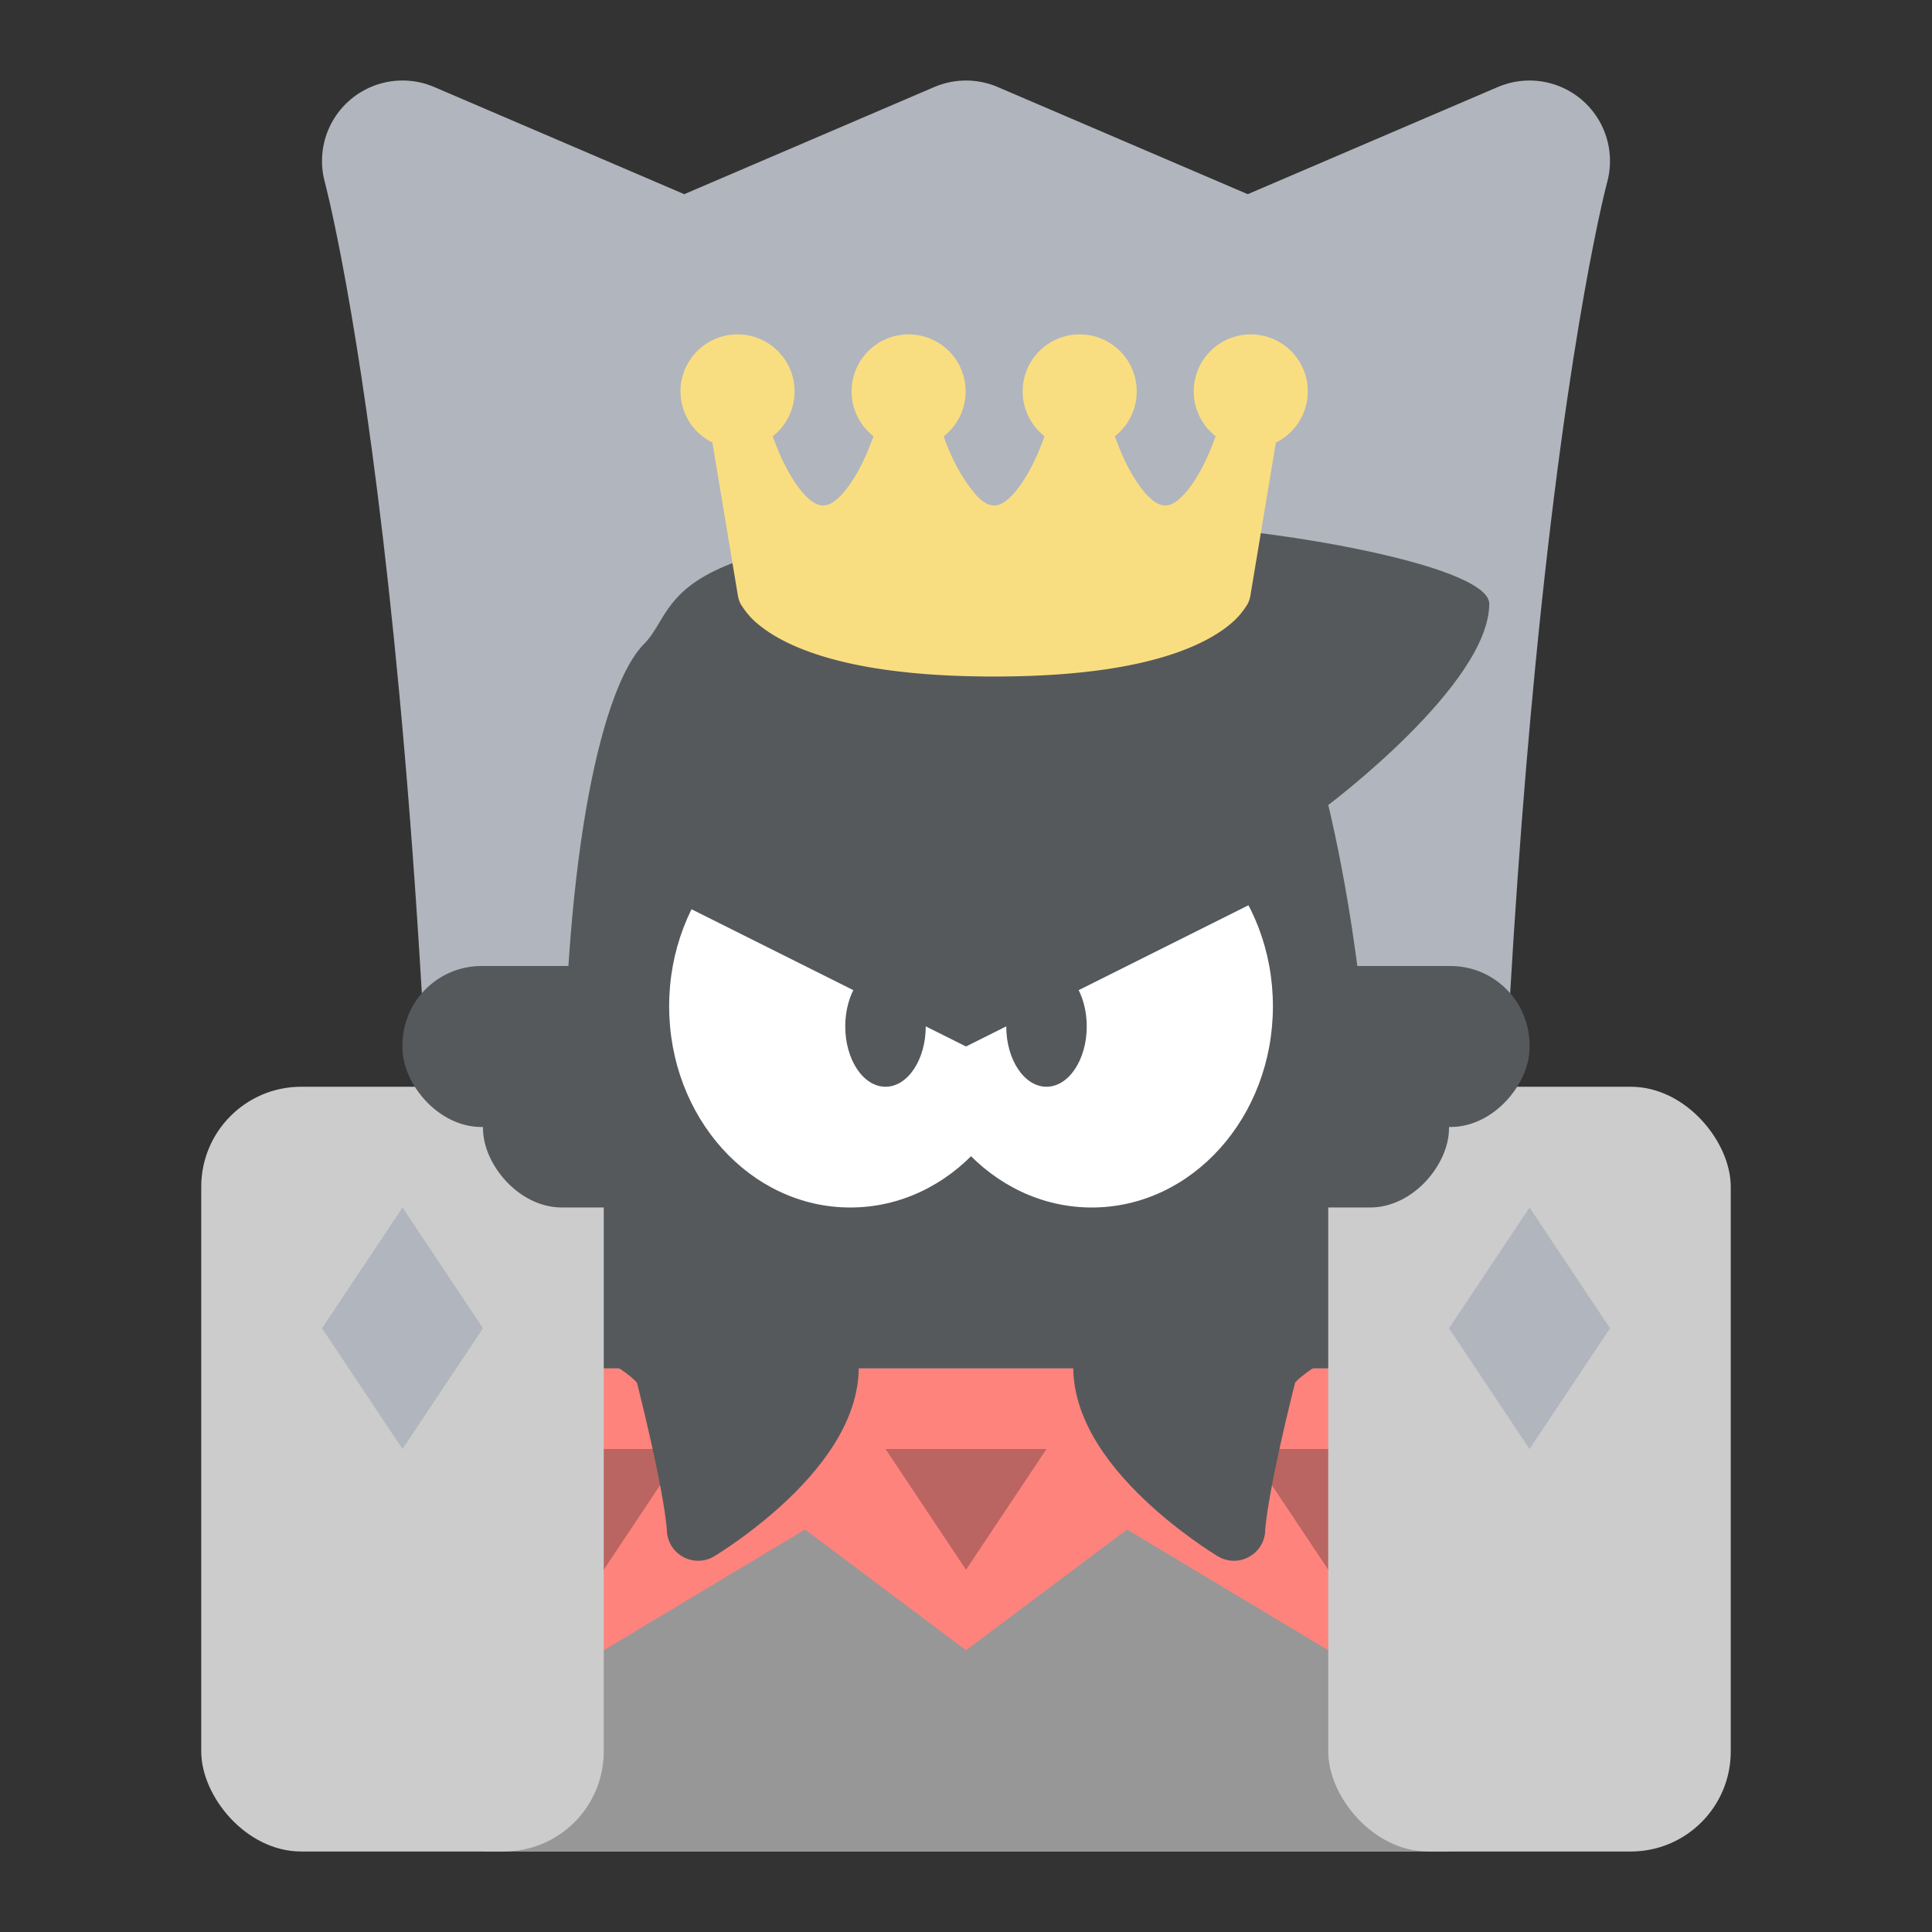 <svg width="192" height="192" version="1.1" viewBox="0 0 192 192" xmlns="http://www.w3.org/2000/svg">
 <rect x="0" y="0" width="192" height="192" fill="#333333" stroke="none"/>
 <path d="m40 16s12 44 12 160h88c0-48.9 2.132-85.005 4.599-110.41 3.385-34.865 7.401-49.588 7.401-49.588l-28 12-28-12-28 12z" style="fill:#b1b5bd;stroke-linecap:round;stroke-linejoin:round;stroke-width:16;stroke:#b1b5bd"/>
 <path d="m56 112c0-28 4-44 8-48s0-12 48-12c12.293 0 36 4 36 8 0 8-16 20-16 20s4 16 4 32-4 24-4 24h-72s-4-8-4-24z" style="fill:#56595b"/>
 <rect x="48" y="136" width="96" height="48" style="fill:#979797;paint-order:stroke fill markers"/>
 <path d="m52 136 8 28 20-12 16 12 16-12 20 12 8-28h-44z" style="fill:#ff837d"/>
 <path d="m56 144h12l-8 12z" style="fill:#ba6561"/>
 <path d="m96 156-8-12h16z" style="fill:#ba6561"/>
 <path d="m136 144h-12l8 12z" style="fill:#ba6561"/>
 <path d="m63.155 133.33 3.111-9.333s13.643 3.597 15.556 9.333c3.111 9.333-12.444 18.667-12.444 18.667s0-3.111-3.111-15.556c-0.356-1.423-3.111-3.111-3.111-3.111z" style="fill:#56595b;stroke-linecap:round;stroke-linejoin:round;stroke-width:6.222;stroke:#56595b"/>
 <rect x="20" y="108" width="40" height="76" rx="9.935" style="fill:#ccc;paint-order:stroke fill markers"/>
 <path d="m128.85 133.33-3.111-9.333s-13.643 3.597-15.556 9.333c-3.111 9.333 12.444 18.667 12.444 18.667s0-3.111 3.111-15.556c0.356-1.423 3.111-3.111 3.111-3.111z" style="fill:#56595b;stroke-linecap:round;stroke-linejoin:round;stroke-width:6.222;stroke:#56595b"/>
 <rect x="132" y="108" width="40" height="76" rx="9.935" style="fill:#ccc;paint-order:stroke fill markers"/>
 <path d="m40 120-8 12 8 12 8-12z" style="fill:#b1b5bd"/>
 <path d="m152 120-8 12 8 12 8-12z" style="fill:#b1b5bd"/>
 <rect x="40" y="96" width="28" height="16" ry="7.852" style="fill:#56595b;paint-order:stroke fill markers"/>
 <rect x="48" y="96" width="20" height="24" ry="7.852" style="fill:#56595b;paint-order:stroke fill markers"/>
 <rect transform="scale(-1,1)" x="-152" y="96" width="28" height="16" ry="7.852" style="fill:#56595b;paint-order:stroke fill markers"/>
 <rect transform="scale(-1,1)" x="-144" y="96" width="20" height="24" ry="7.852" style="fill:#56595b;paint-order:stroke fill markers"/>
 <ellipse cx="84.5" cy="100" rx="18" ry="20" style="fill:#fff;paint-order:stroke fill markers"/>
 <ellipse cx="108.5" cy="100" rx="18" ry="20" style="fill:#fff;paint-order:stroke fill markers"/>
 <ellipse cx="88" cy="102" rx="4" ry="6" style="fill:#56595b;paint-order:stroke fill markers"/>
 <ellipse cx="104" cy="102" rx="4" ry="6" style="fill:#56595b;paint-order:stroke fill markers"/>
 <path d="m64 88 32 16 32-16-4-16-36-4-16 8z" style="fill:#56595b"/>
 <path d="m73.294 33.23a5.667 5.667 0 0 0-5.667 5.667 5.667 5.667 0 0 0 3.168 5.079l2.538 15.222c0.046 0.279 0.134 0.549 0.26 0.801 0 0 0.542 0.94 1.366 1.7 0.824 0.761 2.071 1.635 3.914 2.454 3.686 1.638 9.736 3.079 19.924 3.079 10.188 0 16.238-1.44 19.924-3.079 1.843-0.819 3.09-1.694 3.914-2.454s1.366-1.7 1.366-1.7c0.126-0.253 0.214-0.523 0.26-0.801l2.536-15.218a5.667 5.667 0 0 0 3.17-5.083 5.667 5.667 0 0 0-5.667-5.667 5.667 5.667 0 0 0-5.667 5.667 5.667 5.667 0 0 0 2.174 4.455c-0.305 0.847-0.676 1.798-1.166 2.778-0.624 1.248-1.397 2.432-2.125 3.16-0.729 0.729-1.243 0.941-1.716 0.941s-0.987-0.212-1.716-0.941c-0.729-0.729-1.501-1.912-2.125-3.16-0.489-0.978-0.86-1.928-1.165-2.774a5.667 5.667 0 0 0 2.172-4.459 5.667 5.667 0 0 0-5.667-5.667 5.667 5.667 0 0 0-5.667 5.667 5.667 5.667 0 0 0 2.174 4.455c-0.305 0.847-0.676 1.798-1.166 2.778-0.624 1.248-1.397 2.432-2.125 3.16s-1.243 0.941-1.716 0.941c-0.472 0-0.987-0.212-1.716-0.941-1.539-1.783-2.533-3.749-3.304-5.923a5.667 5.667 0 0 0 2.186-4.47 5.667 5.667 0 0 0-5.667-5.667 5.667 5.667 0 0 0-5.667 5.667 5.667 5.667 0 0 0 2.174 4.455c-0.305 0.847-0.676 1.798-1.166 2.778-0.624 1.248-1.397 2.432-2.125 3.16-0.729 0.729-1.243 0.941-1.716 0.941-0.472 0-0.987-0.212-1.716-0.941s-1.501-1.912-2.125-3.16c-0.489-0.978-0.86-1.928-1.165-2.774a5.667 5.667 0 0 0 2.172-4.459 5.667 5.667 0 0 0-5.667-5.667z" style="color-rendering:auto;color:#000000;dominant-baseline:auto;fill:#f9de81;font-feature-settings:normal;font-variant-alternates:normal;font-variant-caps:normal;font-variant-ligatures:normal;font-variant-numeric:normal;font-variant-position:normal;image-rendering:auto;isolation:auto;mix-blend-mode:normal;shape-padding:0;shape-rendering:auto;solid-color:#000000;text-decoration-color:#000000;text-decoration-line:none;text-decoration-style:solid;text-indent:0;text-orientation:mixed;text-transform:none;white-space:normal"/>
</svg>
